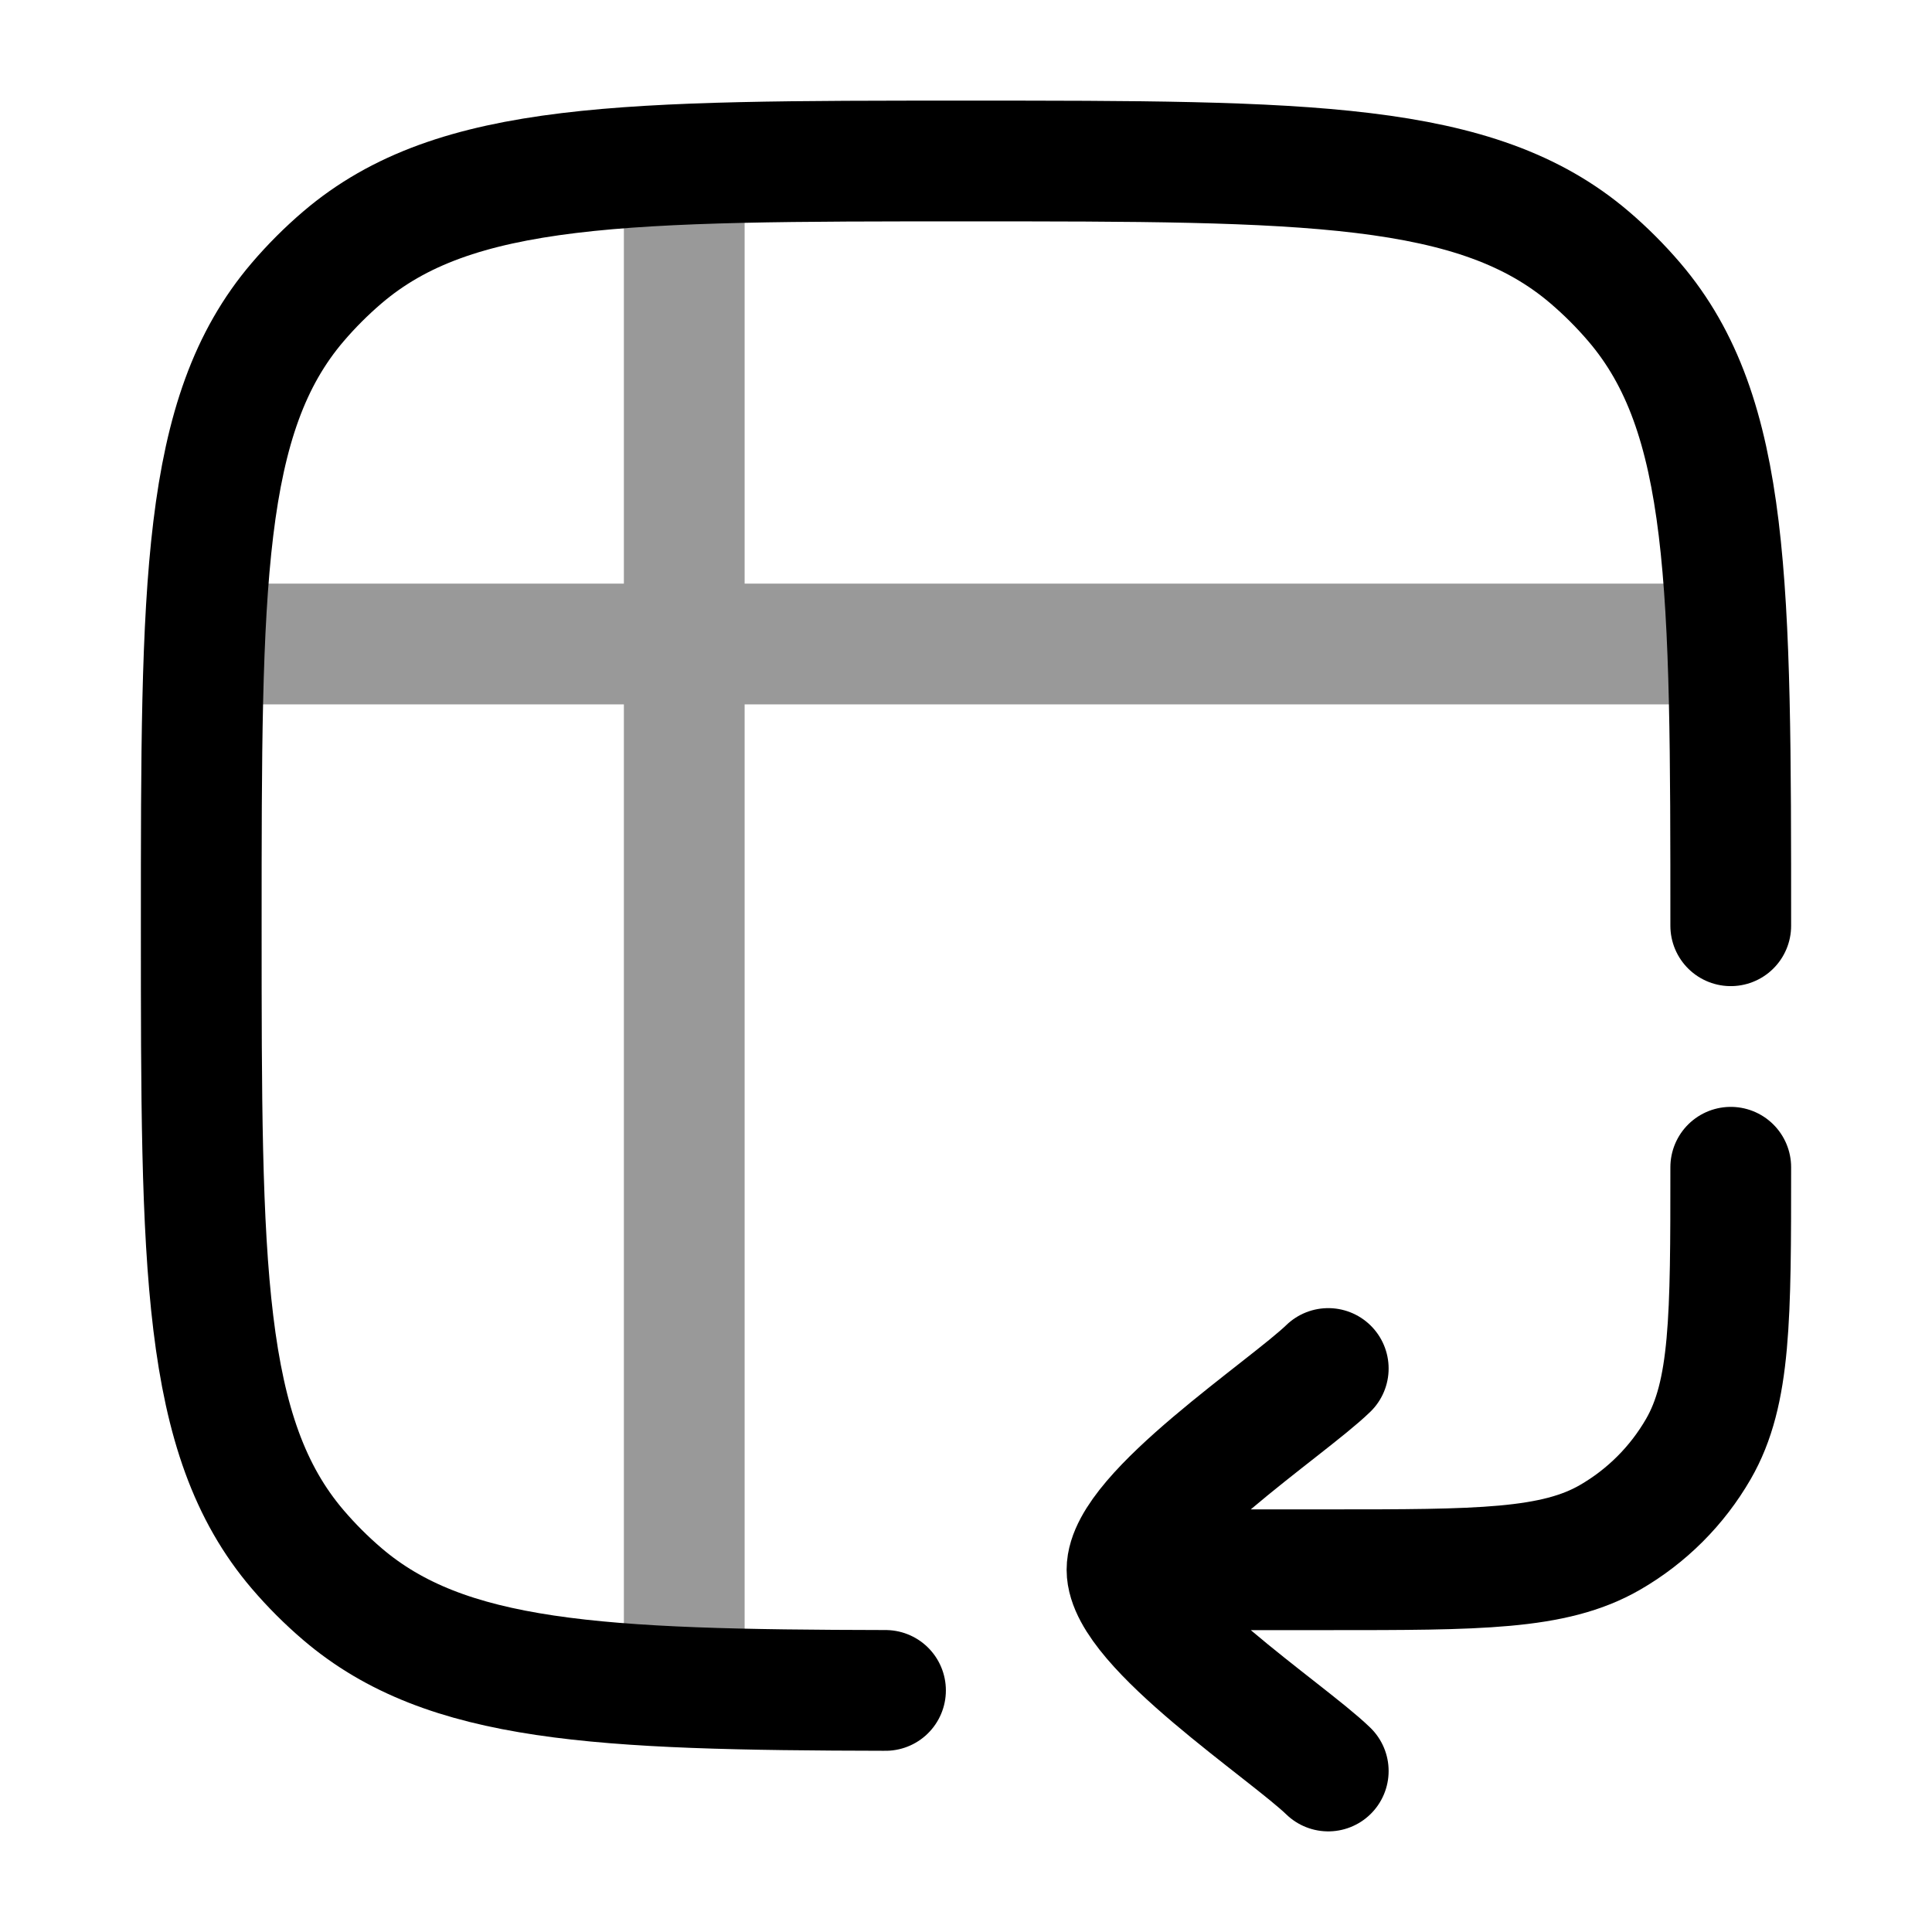<svg width="24" height="24" viewBox="0 0 24 24" fill="none" xmlns="http://www.w3.org/2000/svg">
<path d="M21.5 11.5C21.5 7.27 21.5 5.155 20.302 3.753C20.132 3.554 19.946 3.368 19.747 3.198C18.345 2 16.23 2 12 2C7.77 2 5.655 2 4.253 3.198C4.054 3.368 3.868 3.554 3.698 3.753C2.5 5.155 2.5 7.27 2.5 11.5C2.5 15.73 2.5 17.845 3.698 19.247C3.868 19.446 4.054 19.632 4.253 19.802C5.54 20.902 7.428 20.992 11 20.999" stroke="currentColor" stroke-width="1.5" stroke-linecap="round" stroke-linejoin="round"/>
<path opacity="0.4" d="M8.5 2.5V20.5M21 8L3 8" stroke="currentColor" stroke-width="1.5" stroke-linecap="round" stroke-linejoin="round"/>
<path d="M16.5 17C15.994 17.491 14 18.8 14 19.5C14 20.2 15.994 21.509 16.5 22M14.5 19.5H16.5C18.369 19.5 19.304 19.5 20 19.098C20.456 18.835 20.835 18.456 21.098 18C21.5 17.304 21.5 16.369 21.5 14.5" stroke="currentColor" stroke-width="1.5" stroke-linecap="round" stroke-linejoin="round"/>
</svg>
